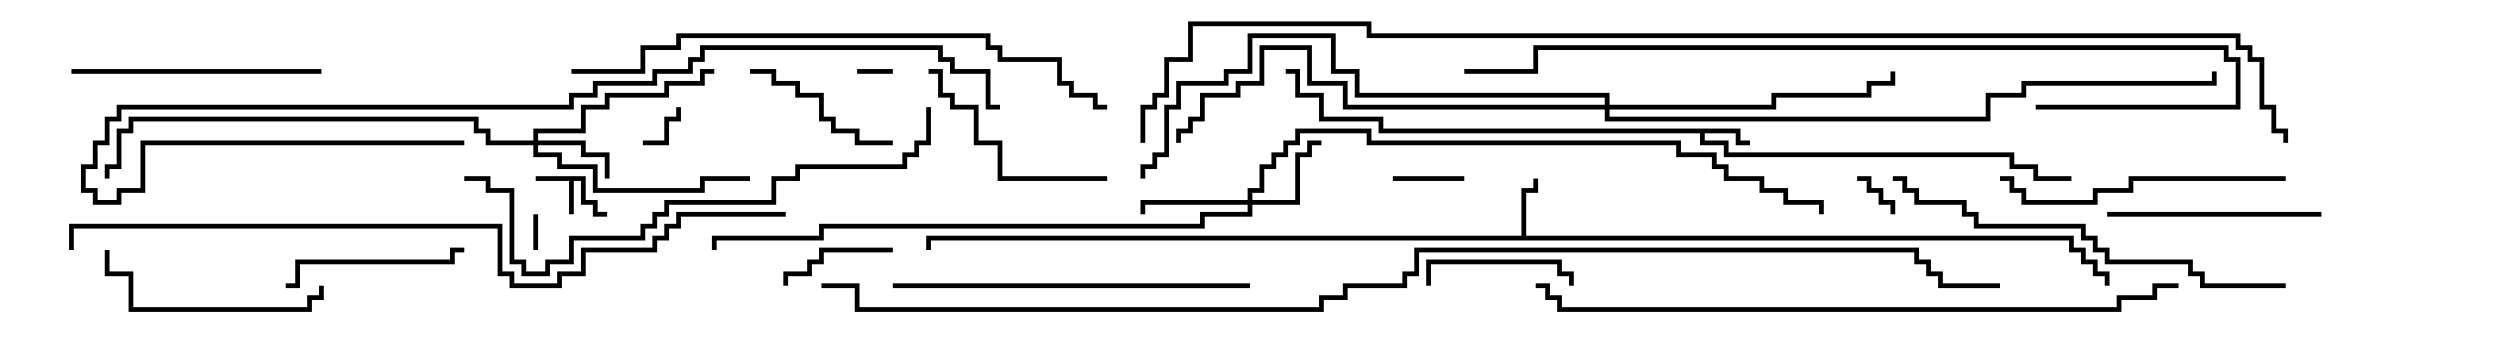 <svg version="1.1" width="105" height="15" xmlns="http://www.w3.org/2000/svg"><path d="M24.6,7.4L24.6,8.4L25.1,8.4L25.1,8.9L25.5,8.9L25.5,9.1L24.9,9.1L24.9,8.6L24.4,8.6L24.4,7.6L24.1,7.6L24.1,9L23.9,9L23.9,7.6L22.5,7.6L22.5,7.4z" stroke="none"/><path d="M73.1,5.4L73.1,5.9L73.5,5.9L73.5,6.1L72.9,6.1L72.9,5.6L71.6,5.6L71.6,5.9L72.6,5.9L72.6,6.4L84.6,6.4L84.6,6.9L85.6,6.9L85.6,7.4L87,7.4L87,7.6L85.4,7.6L85.4,7.1L84.4,7.1L84.4,6.6L72.4,6.6L72.4,6.1L71.4,6.1L71.4,5.6L57.9,5.6L57.9,5.1L55.4,5.1L55.4,4.1L54.4,4.1L54.4,3.1L54,3.1L54,2.9L54.6,2.9L54.6,3.9L55.6,3.9L55.6,4.9L58.1,4.9L58.1,5.4z" stroke="none"/><path d="M63.9,9.9L63.9,7.9L64.4,7.9L64.4,7.5L64.6,7.5L64.6,8.1L64.1,8.1L64.1,9.9L87.1,9.9L87.1,10.4L87.6,10.4L87.6,10.9L88.1,10.9L88.1,11.4L88.6,11.4L88.6,12L88.4,12L88.4,11.6L87.9,11.6L87.9,11.1L87.4,11.1L87.4,10.6L86.9,10.6L86.9,10.1L39.1,10.1L39.1,10.5L38.9,10.5L38.9,9.9z" stroke="none"/><path d="M22.4,5.9L22.4,5.4L24.4,5.4L24.4,4.4L25.4,4.4L25.4,3.9L27.9,3.9L27.9,3.4L29.4,3.4L29.4,2.9L30,2.9L30,3.1L29.6,3.1L29.6,3.6L28.1,3.6L28.1,4.1L25.6,4.1L25.6,4.6L24.6,4.6L24.6,5.6L22.6,5.6L22.6,5.9L24.6,5.9L24.6,6.4L25.6,6.4L25.6,7.5L25.4,7.5L25.4,6.6L24.4,6.6L24.4,6.1L22.6,6.1L22.6,6.4L23.6,6.4L23.6,6.9L25.1,6.9L25.1,7.9L29.4,7.9L29.4,7.4L31.5,7.4L31.5,7.6L29.6,7.6L29.6,8.1L24.9,8.1L24.9,7.1L23.4,7.1L23.4,6.6L22.4,6.6L22.4,6.1L20.4,6.1L20.4,5.6L19.9,5.6L19.9,5.1L5.6,5.1L5.6,5.6L5.1,5.6L5.1,7.1L4.6,7.1L4.6,7.5L4.4,7.5L4.4,6.9L4.9,6.9L4.9,5.4L5.4,5.4L5.4,4.9L20.1,4.9L20.1,5.4L20.6,5.4L20.6,5.9z" stroke="none"/><path d="M52.4,8.4L52.4,7.9L52.9,7.9L52.9,6.9L53.4,6.9L53.4,6.4L53.9,6.4L53.9,5.9L54.4,5.9L54.4,5.4L57.6,5.4L57.6,5.9L70.6,5.9L70.6,6.4L72.1,6.4L72.1,6.9L72.6,6.9L72.6,7.4L74.1,7.4L74.1,7.9L75.1,7.9L75.1,8.4L76.6,8.4L76.6,9L76.4,9L76.4,8.6L74.9,8.6L74.9,8.1L73.9,8.1L73.9,7.6L72.4,7.6L72.4,7.1L71.9,7.1L71.9,6.6L70.4,6.6L70.4,6.1L57.4,6.1L57.4,5.6L54.6,5.6L54.6,6.1L54.1,6.1L54.1,6.6L53.6,6.6L53.6,7.1L53.1,7.1L53.1,8.1L52.6,8.1L52.6,8.4L54.4,8.4L54.4,6.4L54.9,6.4L54.9,5.9L55.5,5.9L55.5,6.1L55.1,6.1L55.1,6.6L54.6,6.6L54.6,8.6L52.6,8.6L52.6,9.1L50.6,9.1L50.6,9.6L34.6,9.6L34.6,10.1L30.1,10.1L30.1,10.5L29.9,10.5L29.9,9.9L34.4,9.9L34.4,9.4L50.4,9.4L50.4,8.9L52.4,8.9L52.4,8.6L48.1,8.6L48.1,9L47.9,9L47.9,8.4z" stroke="none"/><path d="M67.4,4.4L67.4,4.1L56.9,4.1L56.9,3.1L55.9,3.1L55.9,1.6L52.6,1.6L52.6,3.1L51.6,3.1L51.6,3.6L49.6,3.6L49.6,4.6L49.1,4.6L49.1,6.6L48.6,6.6L48.6,7.1L48.1,7.1L48.1,7.5L47.9,7.5L47.9,6.9L48.4,6.9L48.4,6.4L48.9,6.4L48.9,4.4L49.4,4.4L49.4,3.4L51.4,3.4L51.4,2.9L52.4,2.9L52.4,1.4L56.1,1.4L56.1,2.9L57.1,2.9L57.1,3.9L67.6,3.9L67.6,4.4L74.4,4.4L74.4,3.9L78.4,3.9L78.4,3.4L79.4,3.4L79.4,3L79.6,3L79.6,3.6L78.6,3.6L78.6,4.1L74.6,4.1L74.6,4.6L67.6,4.6L67.6,4.9L83.4,4.9L83.4,3.9L84.9,3.9L84.9,3.4L92.9,3.4L92.9,3L93.1,3L93.1,3.6L85.1,3.6L85.1,4.1L83.6,4.1L83.6,5.1L67.4,5.1L67.4,4.6L56.4,4.6L56.4,3.6L54.9,3.6L54.9,2.1L53.1,2.1L53.1,3.6L52.1,3.6L52.1,4.1L50.6,4.1L50.6,5.1L50.1,5.1L50.1,5.6L49.6,5.6L49.6,6L49.4,6L49.4,5.4L49.9,5.4L49.9,4.9L50.4,4.9L50.4,3.9L51.9,3.9L51.9,3.4L52.9,3.4L52.9,1.9L55.1,1.9L55.1,3.4L56.6,3.4L56.6,4.4z" stroke="none"/><path d="M22.6,10.5L22.4,10.5L22.4,9L22.6,9z" stroke="none"/><path d="M36,3.1L36,2.9L37.5,2.9L37.5,3.1z" stroke="none"/><path d="M27,6.1L27,5.9L27.9,5.9L27.9,4.9L28.4,4.9L28.4,4.5L28.6,4.5L28.6,5.1L28.1,5.1L28.1,6.1z" stroke="none"/><path d="M79.6,9L79.4,9L79.4,8.6L78.9,8.6L78.9,8.1L78.4,8.1L78.4,7.6L78,7.6L78,7.4L78.6,7.4L78.6,7.9L79.1,7.9L79.1,8.4L79.6,8.4z" stroke="none"/><path d="M58.5,7.6L58.5,7.4L61.5,7.4L61.5,7.6z" stroke="none"/><path d="M37.5,10.4L37.5,10.6L34.6,10.6L34.6,11.1L34.1,11.1L34.1,11.6L33.1,11.6L33.1,12L32.9,12L32.9,11.4L33.9,11.4L33.9,10.9L34.4,10.9L34.4,10.4z" stroke="none"/><path d="M66.1,12L65.9,12L65.9,11.6L65.4,11.6L65.4,11.1L60.1,11.1L60.1,12L59.9,12L59.9,10.9L65.6,10.9L65.6,11.4L66.1,11.4z" stroke="none"/><path d="M31.5,3.1L31.5,2.9L32.6,2.9L32.6,3.4L33.6,3.4L33.6,3.9L34.6,3.9L34.6,4.9L35.1,4.9L35.1,5.4L36.1,5.4L36.1,5.9L37.5,5.9L37.5,6.1L35.9,6.1L35.9,5.6L34.9,5.6L34.9,5.1L34.4,5.1L34.4,4.1L33.4,4.1L33.4,3.6L32.4,3.6L32.4,3.1z" stroke="none"/><path d="M12,12.1L12,11.9L12.4,11.9L12.4,10.9L18.9,10.9L18.9,10.4L19.5,10.4L19.5,10.6L19.1,10.6L19.1,11.1L12.6,11.1L12.6,12.1z" stroke="none"/><path d="M46.5,7.4L46.5,7.6L41.9,7.6L41.9,6.1L40.9,6.1L40.9,4.6L39.9,4.6L39.9,4.1L39.4,4.1L39.4,3.1L39,3.1L39,2.9L39.6,2.9L39.6,3.9L40.1,3.9L40.1,4.4L41.1,4.4L41.1,5.9L42.1,5.9L42.1,7.4z" stroke="none"/><path d="M97.5,8.9L97.5,9.1L88.5,9.1L88.5,8.9z" stroke="none"/><path d="M13.4,12L13.6,12L13.6,12.6L13.1,12.6L13.1,13.1L5.4,13.1L5.4,11.6L4.4,11.6L4.4,10.5L4.6,10.5L4.6,11.4L5.6,11.4L5.6,12.9L12.9,12.9L12.9,12.4L13.4,12.4z" stroke="none"/><path d="M3,3.1L3,2.9L13.5,2.9L13.5,3.1z" stroke="none"/><path d="M96,7.4L96,7.6L89.6,7.6L89.6,8.1L88.1,8.1L88.1,8.6L84.9,8.6L84.9,8.1L84.4,8.1L84.4,7.6L84,7.6L84,7.4L84.6,7.4L84.6,7.9L85.1,7.9L85.1,8.4L87.9,8.4L87.9,7.9L89.4,7.9L89.4,7.4z" stroke="none"/><path d="M37.5,12.1L37.5,11.9L52.5,11.9L52.5,12.1z" stroke="none"/><path d="M96,11.9L96,12.1L92.4,12.1L92.4,11.6L91.9,11.6L91.9,11.1L88.4,11.1L88.4,10.6L87.9,10.6L87.9,10.1L87.4,10.1L87.4,9.6L82.9,9.6L82.9,9.1L82.4,9.1L82.4,8.6L80.4,8.6L80.4,8.1L79.9,8.1L79.9,7.6L79.5,7.6L79.5,7.4L80.1,7.4L80.1,7.9L80.6,7.9L80.6,8.4L82.6,8.4L82.6,8.9L83.1,8.9L83.1,9.4L87.6,9.4L87.6,9.9L88.1,9.9L88.1,10.4L88.6,10.4L88.6,10.9L92.1,10.9L92.1,11.4L92.6,11.4L92.6,11.9z" stroke="none"/><path d="M38.9,4.5L39.1,4.5L39.1,6.1L38.6,6.1L38.6,6.6L38.1,6.6L38.1,7.1L33.6,7.1L33.6,7.6L32.6,7.6L32.6,8.6L28.1,8.6L28.1,9.1L27.6,9.1L27.6,9.6L27.1,9.6L27.1,10.1L24.1,10.1L24.1,11.1L23.1,11.1L23.1,11.6L21.9,11.6L21.9,11.1L21.4,11.1L21.4,8.1L20.4,8.1L20.4,7.6L19.5,7.6L19.5,7.4L20.6,7.4L20.6,7.9L21.6,7.9L21.6,10.9L22.1,10.9L22.1,11.4L22.9,11.4L22.9,10.9L23.9,10.9L23.9,9.9L26.9,9.9L26.9,9.4L27.4,9.4L27.4,8.9L27.9,8.9L27.9,8.4L32.4,8.4L32.4,7.4L33.4,7.4L33.4,6.9L37.9,6.9L37.9,6.4L38.4,6.4L38.4,5.9L38.9,5.9z" stroke="none"/><path d="M19.5,5.9L19.5,6.1L6.1,6.1L6.1,8.1L5.1,8.1L5.1,8.6L3.9,8.6L3.9,8.1L3.4,8.1L3.4,6.9L3.9,6.9L3.9,5.9L4.4,5.9L4.4,4.9L4.9,4.9L4.9,4.4L23.9,4.4L23.9,3.9L24.9,3.9L24.9,3.4L27.4,3.4L27.4,2.9L28.9,2.9L28.9,2.4L29.4,2.4L29.4,1.9L39.6,1.9L39.6,2.4L40.1,2.4L40.1,2.9L41.6,2.9L41.6,4.4L42,4.4L42,4.6L41.4,4.6L41.4,3.1L39.9,3.1L39.9,2.6L39.4,2.6L39.4,2.1L29.6,2.1L29.6,2.6L29.1,2.6L29.1,3.1L27.6,3.1L27.6,3.6L25.1,3.6L25.1,4.1L24.1,4.1L24.1,4.6L5.1,4.6L5.1,5.1L4.6,5.1L4.6,6.1L4.1,6.1L4.1,7.1L3.6,7.1L3.6,7.9L4.1,7.9L4.1,8.4L4.9,8.4L4.9,7.9L5.9,7.9L5.9,5.9z" stroke="none"/><path d="M24,3.1L24,2.9L26.9,2.9L26.9,1.9L28.4,1.9L28.4,1.4L41.6,1.4L41.6,1.9L42.1,1.9L42.1,2.4L44.6,2.4L44.6,3.4L45.1,3.4L45.1,3.9L46.1,3.9L46.1,4.4L46.5,4.4L46.5,4.6L45.9,4.6L45.9,4.1L44.9,4.1L44.9,3.6L44.4,3.6L44.4,2.6L41.9,2.6L41.9,2.1L41.4,2.1L41.4,1.6L28.6,1.6L28.6,2.1L27.1,2.1L27.1,3.1z" stroke="none"/><path d="M85.5,4.6L85.5,4.4L93.9,4.4L93.9,2.6L93.4,2.6L93.4,2.1L64.6,2.1L64.6,3.1L61.5,3.1L61.5,2.9L64.4,2.9L64.4,1.9L93.6,1.9L93.6,2.4L94.1,2.4L94.1,4.6z" stroke="none"/><path d="M91.5,11.9L91.5,12.1L90.6,12.1L90.6,12.6L89.1,12.6L89.1,13.1L65.4,13.1L65.4,12.6L64.9,12.6L64.9,12.1L64.5,12.1L64.5,11.9L65.1,11.9L65.1,12.4L65.6,12.4L65.6,12.9L88.9,12.9L88.9,12.4L90.4,12.4L90.4,11.9z" stroke="none"/><path d="M33,8.9L33,9.1L28.6,9.1L28.6,9.6L28.1,9.6L28.1,10.1L27.6,10.1L27.6,10.6L24.6,10.6L24.6,11.6L23.6,11.6L23.6,12.1L21.4,12.1L21.4,11.6L20.9,11.6L20.9,9.6L3.1,9.6L3.1,10.5L2.9,10.5L2.9,9.4L21.1,9.4L21.1,11.4L21.6,11.4L21.6,11.9L23.4,11.9L23.4,11.4L24.4,11.4L24.4,10.4L27.4,10.4L27.4,9.9L27.9,9.9L27.9,9.4L28.4,9.4L28.4,8.9z" stroke="none"/><path d="M96.1,6L95.9,6L95.9,5.6L95.4,5.6L95.4,4.6L94.9,4.6L94.9,2.6L94.4,2.6L94.4,2.1L93.9,2.1L93.9,1.6L57.4,1.6L57.4,1.1L50.1,1.1L50.1,2.6L49.1,2.6L49.1,4.1L48.6,4.1L48.6,4.6L48.1,4.6L48.1,6L47.9,6L47.9,4.4L48.4,4.4L48.4,3.9L48.9,3.9L48.9,2.4L49.9,2.4L49.9,0.9L57.6,0.9L57.6,1.4L94.1,1.4L94.1,1.9L94.6,1.9L94.6,2.4L95.1,2.4L95.1,4.4L95.6,4.4L95.6,5.4L96.1,5.4z" stroke="none"/><path d="M34.5,12.1L34.5,11.9L36.1,11.9L36.1,12.9L55.4,12.9L55.4,12.4L56.4,12.4L56.4,11.9L58.9,11.9L58.9,11.4L59.4,11.4L59.4,10.4L80.6,10.4L80.6,10.9L81.1,10.9L81.1,11.4L81.6,11.4L81.6,11.9L84,11.9L84,12.1L81.4,12.1L81.4,11.6L80.9,11.6L80.9,11.1L80.4,11.1L80.4,10.6L59.6,10.6L59.6,11.6L59.1,11.6L59.1,12.1L56.6,12.1L56.6,12.6L55.6,12.6L55.6,13.1L35.9,13.1L35.9,12.1z" stroke="none"/></svg>